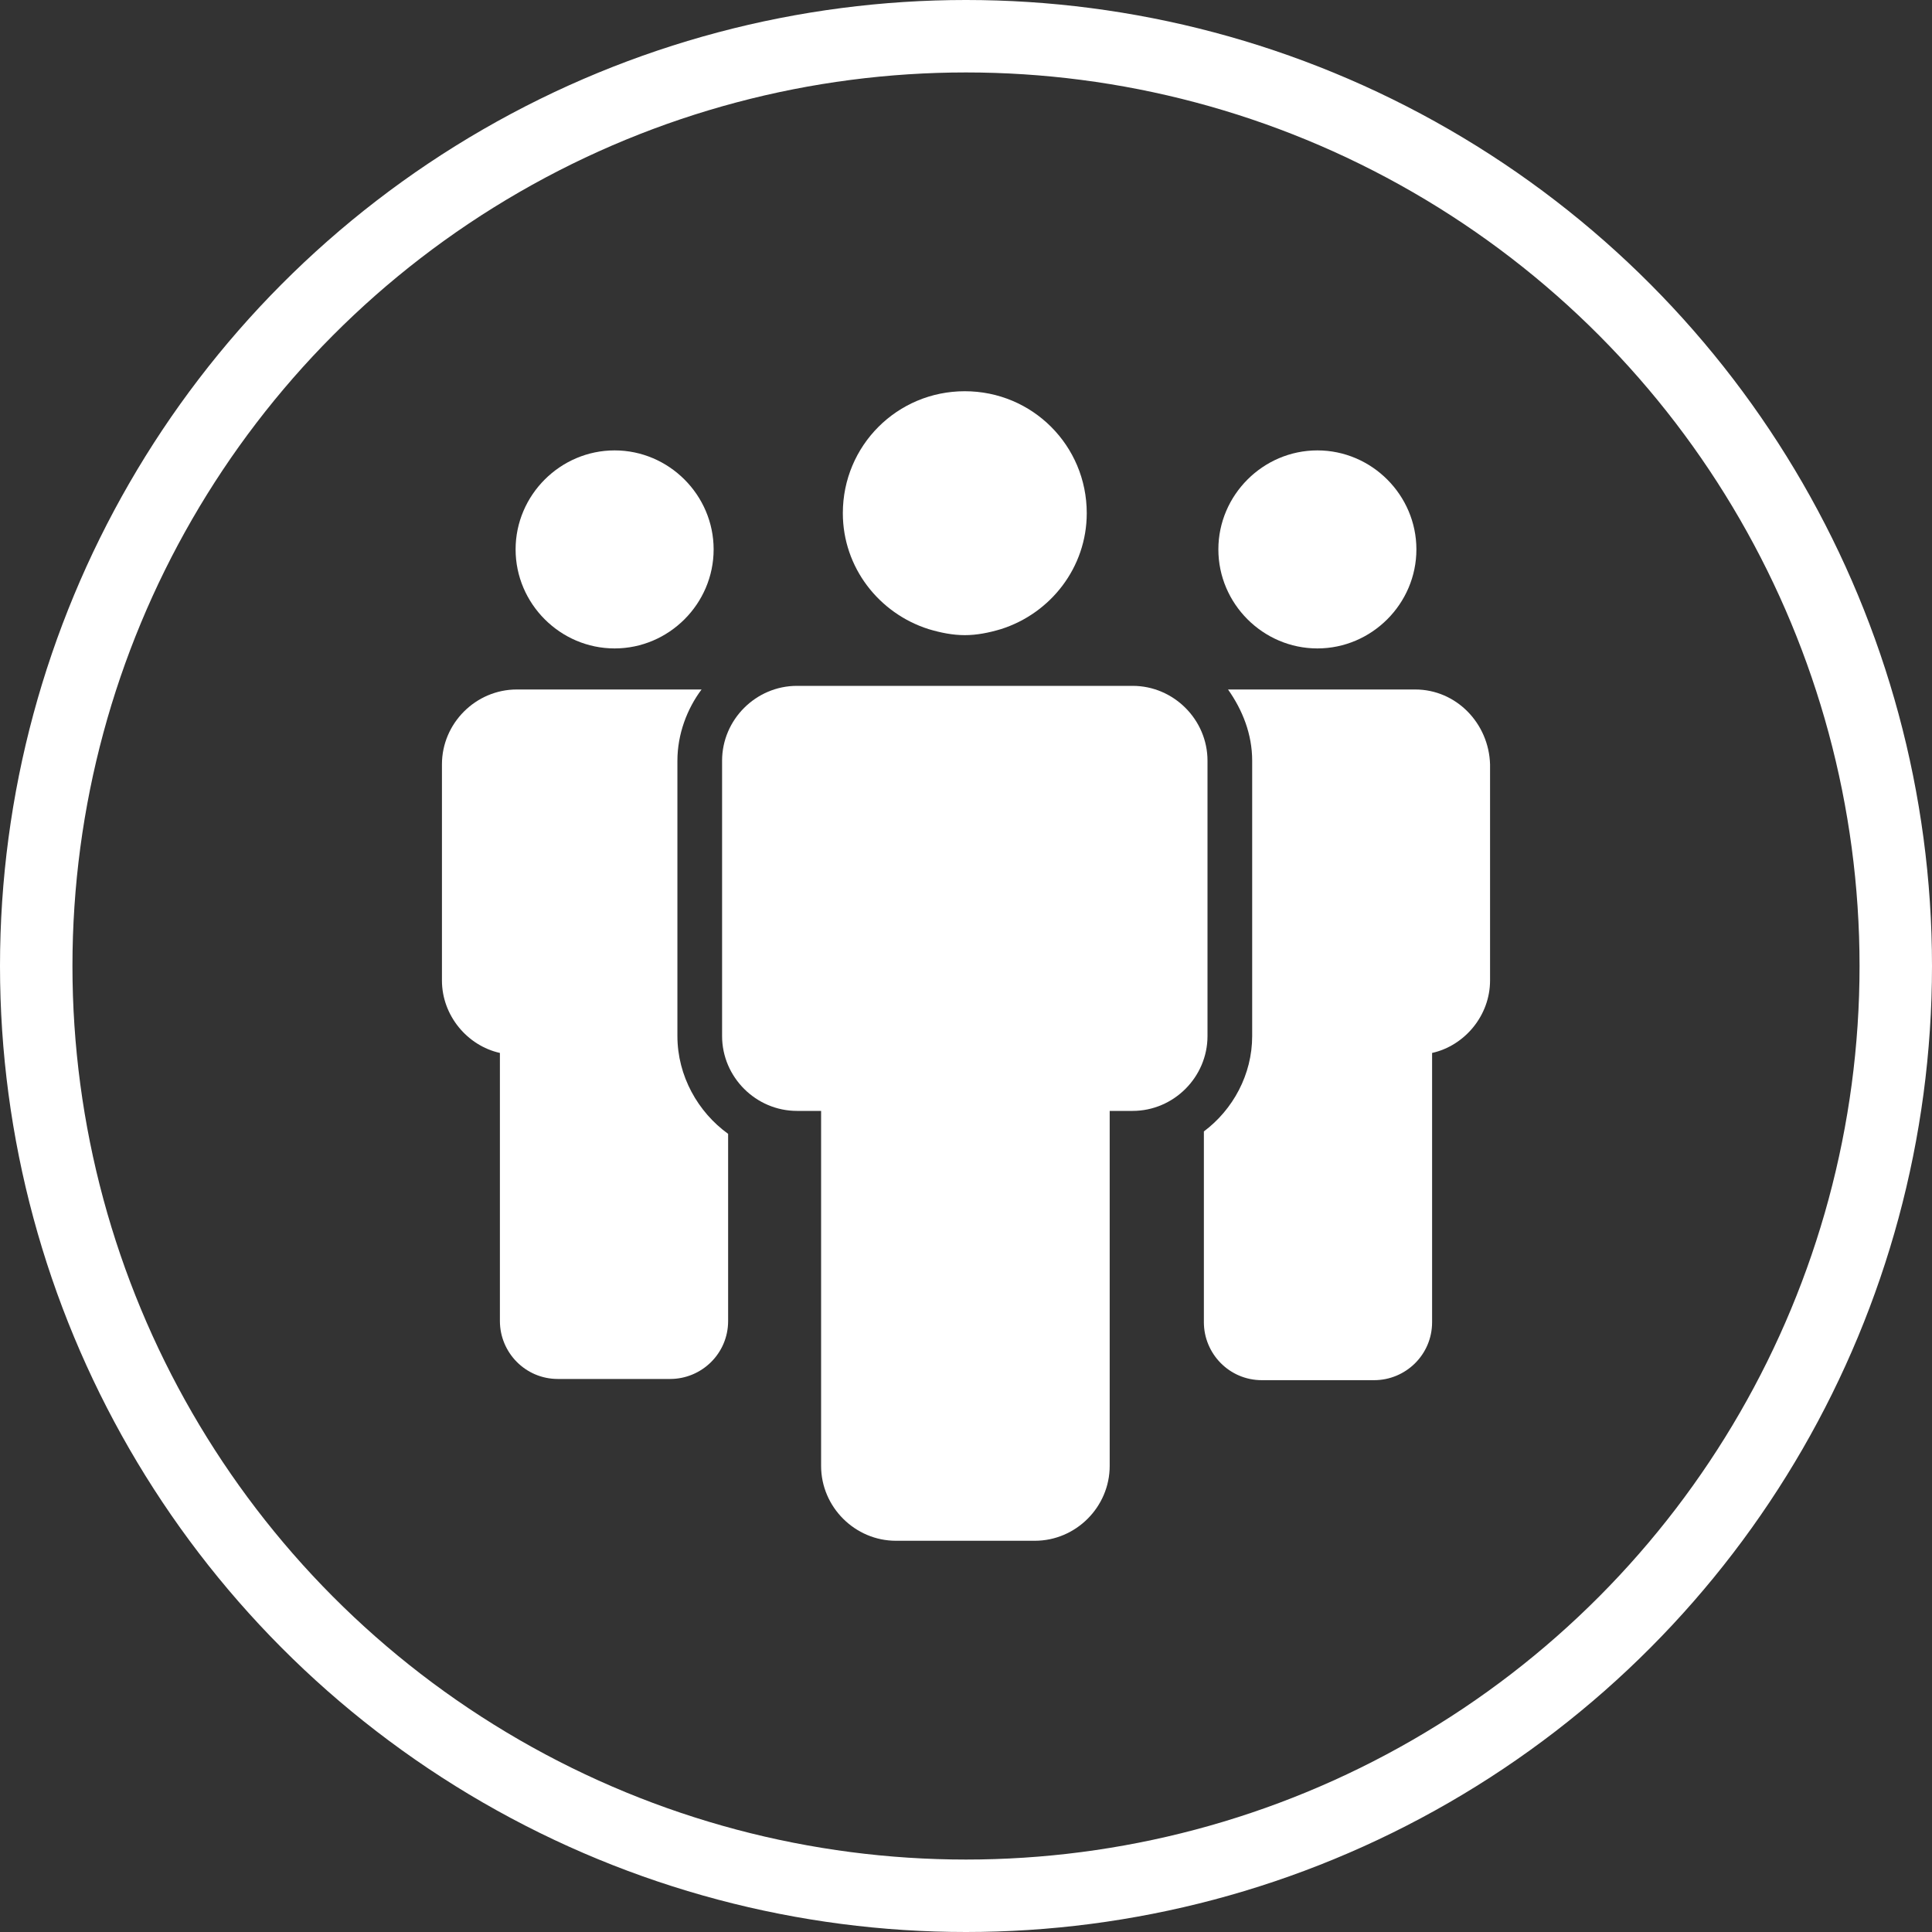 <?xml version="1.0" encoding="utf-8"?>
<!-- Generator: Adobe Illustrator 19.2.0, SVG Export Plug-In . SVG Version: 6.00 Build 0)  -->
<svg version="1.1" baseProfile="tiny" xmlns="http://www.w3.org/2000/svg" xmlns:xlink="http://www.w3.org/1999/xlink" x="0px"
	 y="0px" viewBox="0 0 160 160" xml:space="preserve">
<rect x="0" y="0" width="160" height="160" fill="#333333" stroke="none"/>
<g id="Calque_3">
	<g>
		<g>
			<g>
				<path fill="#FFFFFF" d="M109.1,53.7c4.5,0,8.2-3.7,8.2-8.2c0-4.5-3.7-8.2-8.2-8.2c-4.5,0-8.2,3.7-8.2,8.2
					C100.9,50,104.6,53.7,109.1,53.7z"/>
				<path fill="#FFFFFF" d="M117.2,57.1h-15.5c1.2,1.7,2,3.7,2,5.9v22.8c0,3.2-1.6,6.1-4,7.9v15.8c0,2.6,2.1,4.8,4.8,4.8
					c2.3,0,7,0,9.3,0c2.6,0,4.8-2.1,4.8-4.8V87.2c2.7-0.6,4.8-3.1,4.8-6V63.3C123.3,59.9,120.6,57.1,117.2,57.1z"/>
				<path fill="#FFFFFF" d="M56.1,85.8V63c0-2.2,0.8-4.3,2-5.9H42.8c-3.4,0-6.2,2.8-6.2,6.2v17.9c0,2.9,2.1,5.4,4.8,6v22.2
					c0,2.6,2.1,4.8,4.8,4.8c2.3,0,7,0,9.3,0c2.6,0,4.8-2.1,4.8-4.8V93.9C57.8,92.1,56.1,89.1,56.1,85.8z"/>
				<path fill="#FFFFFF" d="M50.9,53.7c4.5,0,8.2-3.7,8.2-8.2c0-4.5-3.7-8.2-8.2-8.2c-4.5,0-8.2,3.7-8.2,8.2
					C42.7,50,46.4,53.7,50.9,53.7z"/>
				<path fill="#FFFFFF" d="M91.8,92h2c3.4,0,6.2-2.8,6.2-6.2V63c0-3.4-2.8-6.2-6.2-6.2H86H73.7H66c-3.4,0-6.2,2.8-6.2,6.2v22.8
					c0,3.4,2.8,6.2,6.2,6.2h2v3.7v25.7c0,3.4,2.8,6.2,6.2,6.2c2.6,0,8.9,0,11.5,0c3.4,0,6.2-2.8,6.2-6.2V95.7V92z"/>
				<path fill="#FFFFFF" d="M82.9,52.1c4.1-1.3,7.1-5.1,7.1-9.6c0-5.6-4.5-10.1-10.1-10.1c-5.6,0-10.1,4.5-10.1,10.1
					c0,4.5,3,8.3,7.1,9.6c1,0.3,2,0.5,3,0.5C80.9,52.6,81.9,52.4,82.9,52.1z"/>
			</g>
		</g>
	</g>
</g>
<g id="Layer_2">
	<circle id="icon-people-7" fill="none" stroke="#FFFFFF" stroke-width="6" stroke-miterlimit="10" cx="80" cy="80" r="77"/>
</g>
</svg>